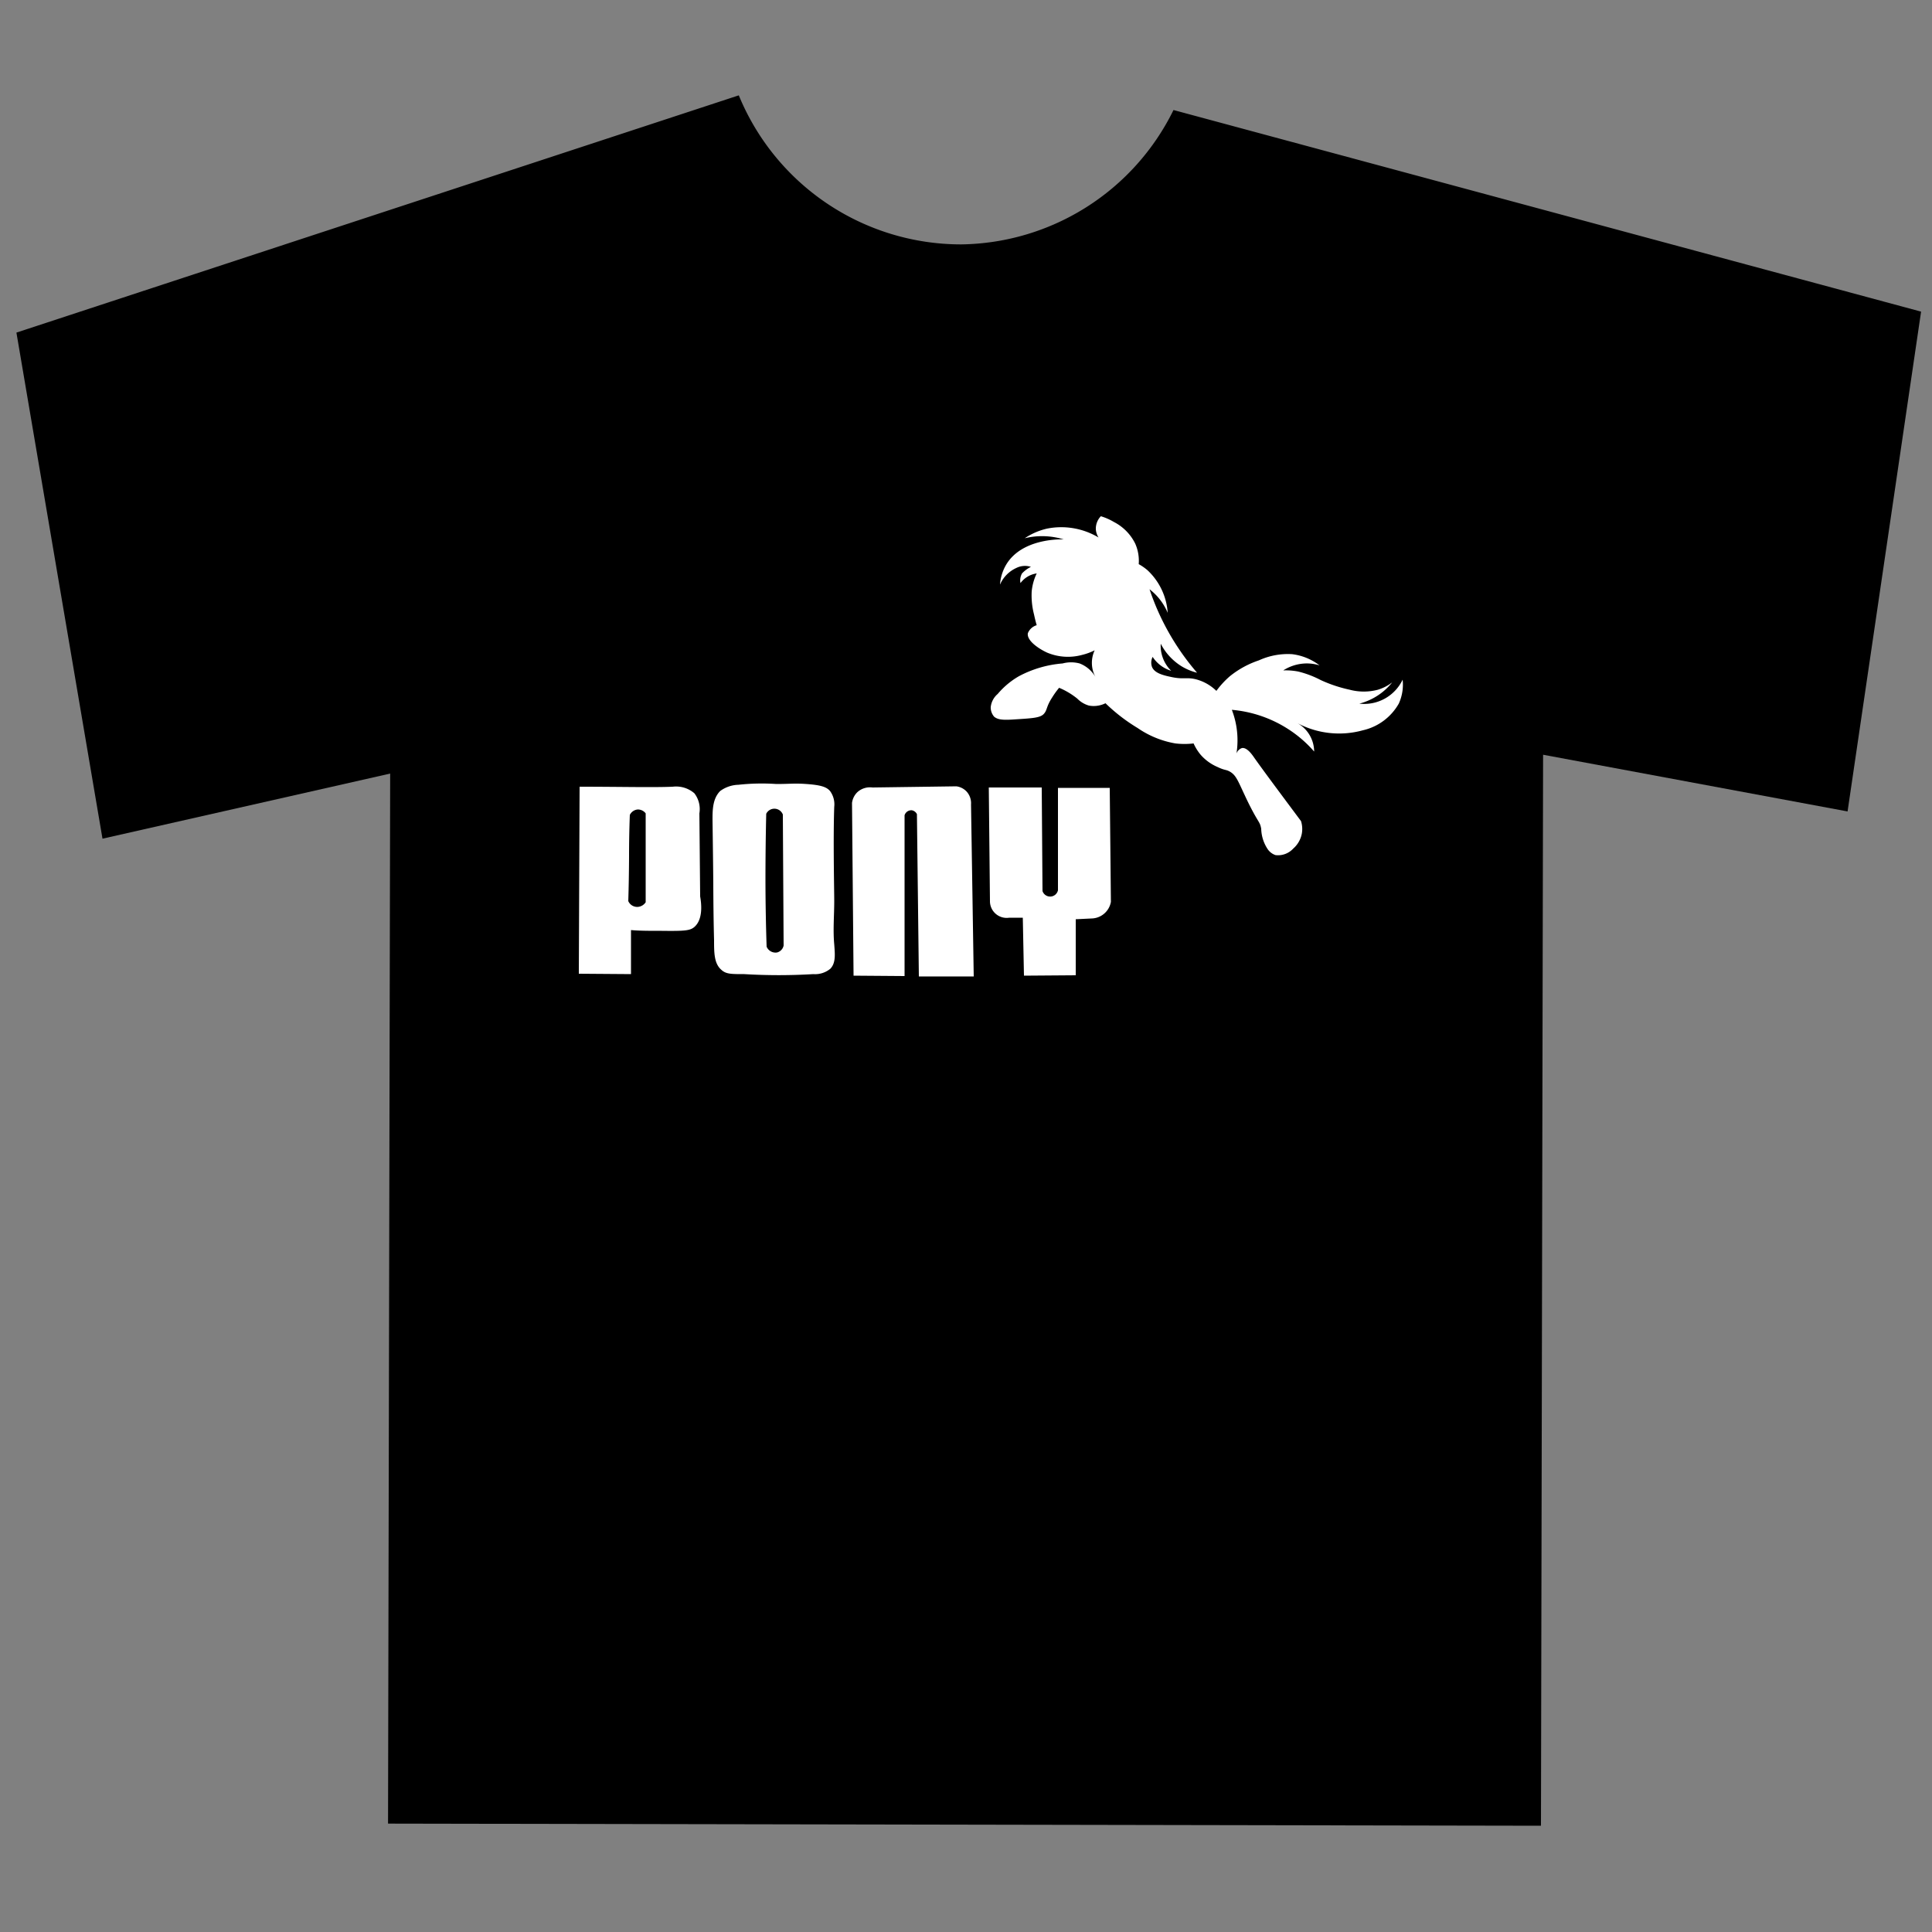 <svg id="Tshirt_Base" data-name="Tshirt Base" xmlns="http://www.w3.org/2000/svg" viewBox="0 0 200 200"><rect x="0" y="0" width="200" height="200" fill="#808080" stroke="none"/><defs><style>.cls-1{fill:#fff;}</style></defs><title>Tshirt</title><path d="M40.17,188.78L159.52,189l0.22-110.87L191.26,84l7.61-51.74L121.48,11.39a24.85,24.85,0,0,1-22,13.91,24.89,24.89,0,0,1-23-15.43L1.7,34.43l8.91,52.39,29.78-6.74Z"/><g id="P"><path class="cls-1" d="M59.92,100.8L60,81.44c4.24,0,7.54.09,9.64,0a2.89,2.89,0,0,1,2.24.68,2.68,2.68,0,0,1,.52,2.08l0.08,8.6c0.13,0.74.32,2.36-.6,3.16-0.44.38-1,.43-3.36,0.4-1.25,0-2.34,0-3.2-.08l0,4.56Z"/><g id="Ebene_8" data-name="Ebene 8"><path d="M65.12,88.64q0-2.19.08-4.28A1,1,0,0,1,66,83.8a1,1,0,0,1,.84.4l0,9.2a1.06,1.06,0,0,1-.8.48,1,1,0,0,1-1-.6Q65.11,91,65.12,88.64Z"/></g></g><g id="O"><path class="cls-1" d="M73.84,91.76c0-.88-0.05-4.71-0.08-6.88,0-1,0-2.21.8-3a3.35,3.35,0,0,1,1.88-.64,22.31,22.31,0,0,1,3.92-.08c1.41,0,1.86-.09,3.12,0,1.53,0.11,2.08.31,2.44,0.72a2.32,2.32,0,0,1,.44,1.64c-0.12,3.34,0,8.6,0,9.76,0,1.49-.14,3,0,4.48,0.07,1,.18,1.91-0.4,2.52a2.47,2.47,0,0,1-1.76.56,59.72,59.72,0,0,1-7.16,0c-1.36,0-1.88,0-2.36-.44-0.76-.65-0.76-1.77-0.76-3.08C73.87,95.52,73.85,93.64,73.84,91.76Z"/><g id="Ebene_7" data-name="Ebene 7"><path d="M79.24,91.24q0-3.59.08-7a0.94,0.94,0,0,1,1.72.08l0.08,13.56a0.93,0.93,0,0,1-.68.72A1,1,0,0,1,79.36,98Q79.25,94.68,79.24,91.24Z"/></g></g><g id="N"><path class="cls-1" d="M88.36,101L88.2,83.12A1.88,1.88,0,0,1,88.76,82a1.94,1.94,0,0,1,1.56-.48L99,81.4a1.77,1.77,0,0,1,1.08.56,1.8,1.8,0,0,1,.44,1.32l0.28,17.8-5.68,0L94.92,84.28a0.74,0.74,0,0,0-.52-0.4,0.73,0.73,0,0,0-.76.52l0,16.64Z"/></g><g id="Y"><path class="cls-1" d="M102.36,81.52l5.48,0,0.08,10.72a0.83,0.83,0,0,0,1.6-.08l0-10.6,5.36,0L115,93.36a2.08,2.08,0,0,1-2,1.72l-1.64.08,0,5.8L106,101l-0.12-6-1.4,0a1.73,1.73,0,0,1-2-1.72Z"/></g><g id="Dashie"><path class="cls-1" d="M127.32,79.88c-0.43-.24-0.51-0.11-1.28-0.48a4.86,4.86,0,0,1-1.76-1.28,5.11,5.11,0,0,1-.72-1.16,8.12,8.12,0,0,1-1.88,0,9.81,9.81,0,0,1-3.92-1.6,18.29,18.29,0,0,1-3.32-2.56,2.83,2.83,0,0,1-.72.24,2.71,2.71,0,0,1-1,0,2.75,2.75,0,0,1-1.2-.72,7.73,7.73,0,0,0-1.88-1.12,8.64,8.64,0,0,0-.72,1c-0.65,1-.49,1.31-0.88,1.72s-1.28.44-3.12,0.56c-1.2.08-1.64,0-2-.28a1.45,1.45,0,0,1-.36-1,2.07,2.07,0,0,1,.72-1.36,8.25,8.25,0,0,1,2.2-1.84A11.58,11.58,0,0,1,110,68.68a3.41,3.41,0,0,1,1.76,0,3.23,3.23,0,0,1,1.64,1.4,3.08,3.08,0,0,1-.08-2.76,6.22,6.22,0,0,1-1.32.48,5.57,5.57,0,0,1-3.6-.24c-0.71-.32-2.12-1.18-2-2a1.41,1.41,0,0,1,.92-0.84c-0.08-.26-0.18-0.65-0.28-1.12a7.81,7.81,0,0,1-.24-2.36,5.47,5.47,0,0,1,.52-1.88,2.54,2.54,0,0,0-1.68,1,1.43,1.43,0,0,1,.16-1,3.23,3.23,0,0,1,.92-0.68,2,2,0,0,0-1.52.12,3.35,3.35,0,0,0-1.68,1.72,4.69,4.69,0,0,1,.6-2c1.64-2.86,5.84-2.69,6-2.68a7.67,7.67,0,0,0-2.76-.32,7.53,7.53,0,0,0-1.28.2,6.88,6.88,0,0,1,2.32-1,7.53,7.53,0,0,1,5.32.92,1.77,1.77,0,0,1-.28-0.88,1.86,1.86,0,0,1,.52-1.32,6.11,6.11,0,0,1,1.36.6,5,5,0,0,1,2.2,2.24,4.4,4.4,0,0,1,.36,2.12,5.42,5.42,0,0,1,.92.64,6.64,6.64,0,0,1,2.08,4.4A6,6,0,0,0,119,61a25.54,25.54,0,0,0,1.16,2.88,25.79,25.79,0,0,0,3.76,5.76,5.72,5.72,0,0,1-1.56-.64,5.94,5.94,0,0,1-2.2-2.36,3.48,3.48,0,0,0,.08,1,3.65,3.65,0,0,0,1,1.8A3.52,3.52,0,0,1,119.32,68a1.34,1.34,0,0,0-.08,1c0.24,0.68,1.18.91,2,1.08,1.27,0.28,1.61,0,2.56.24a4.74,4.74,0,0,1,2.12,1.2A9,9,0,0,1,127.32,70a9.62,9.62,0,0,1,3-1.64,7.21,7.21,0,0,1,3.44-.64,5.83,5.83,0,0,1,2.84,1.16,4.46,4.46,0,0,0-1.44-.2,4.58,4.58,0,0,0-2.32.72,6.73,6.73,0,0,1,1.56.12,10.28,10.28,0,0,1,2.32.88,14.4,14.4,0,0,0,3,1,5.7,5.7,0,0,0,2.92,0,4.62,4.62,0,0,0,1.48-.76,6.41,6.41,0,0,1-3.4,2.2,4.4,4.4,0,0,0,4.48-2.48,4.72,4.72,0,0,1-.4,2.48,5.73,5.73,0,0,1-3.72,2.76,9.22,9.22,0,0,1-6.88-.8,3.4,3.4,0,0,1,1.84,3,12.53,12.53,0,0,0-2.68-2.32,12.81,12.81,0,0,0-5.84-2A8.8,8.8,0,0,1,128,78a0.92,0.92,0,0,1,.56-0.56c0.52-.1,1.06.68,1.28,1,0.86,1.22,2.55,3.49,4.84,6.56a2.7,2.7,0,0,1,.08,1.32,2.74,2.74,0,0,1-.88,1.52,2.14,2.14,0,0,1-1.84.68,1.6,1.6,0,0,1-.8-0.6,4,4,0,0,1-.68-2.12c-0.14-.81-0.29-0.54-1.48-3C128.15,80.85,128,80.28,127.32,79.88Z"/></g></svg>